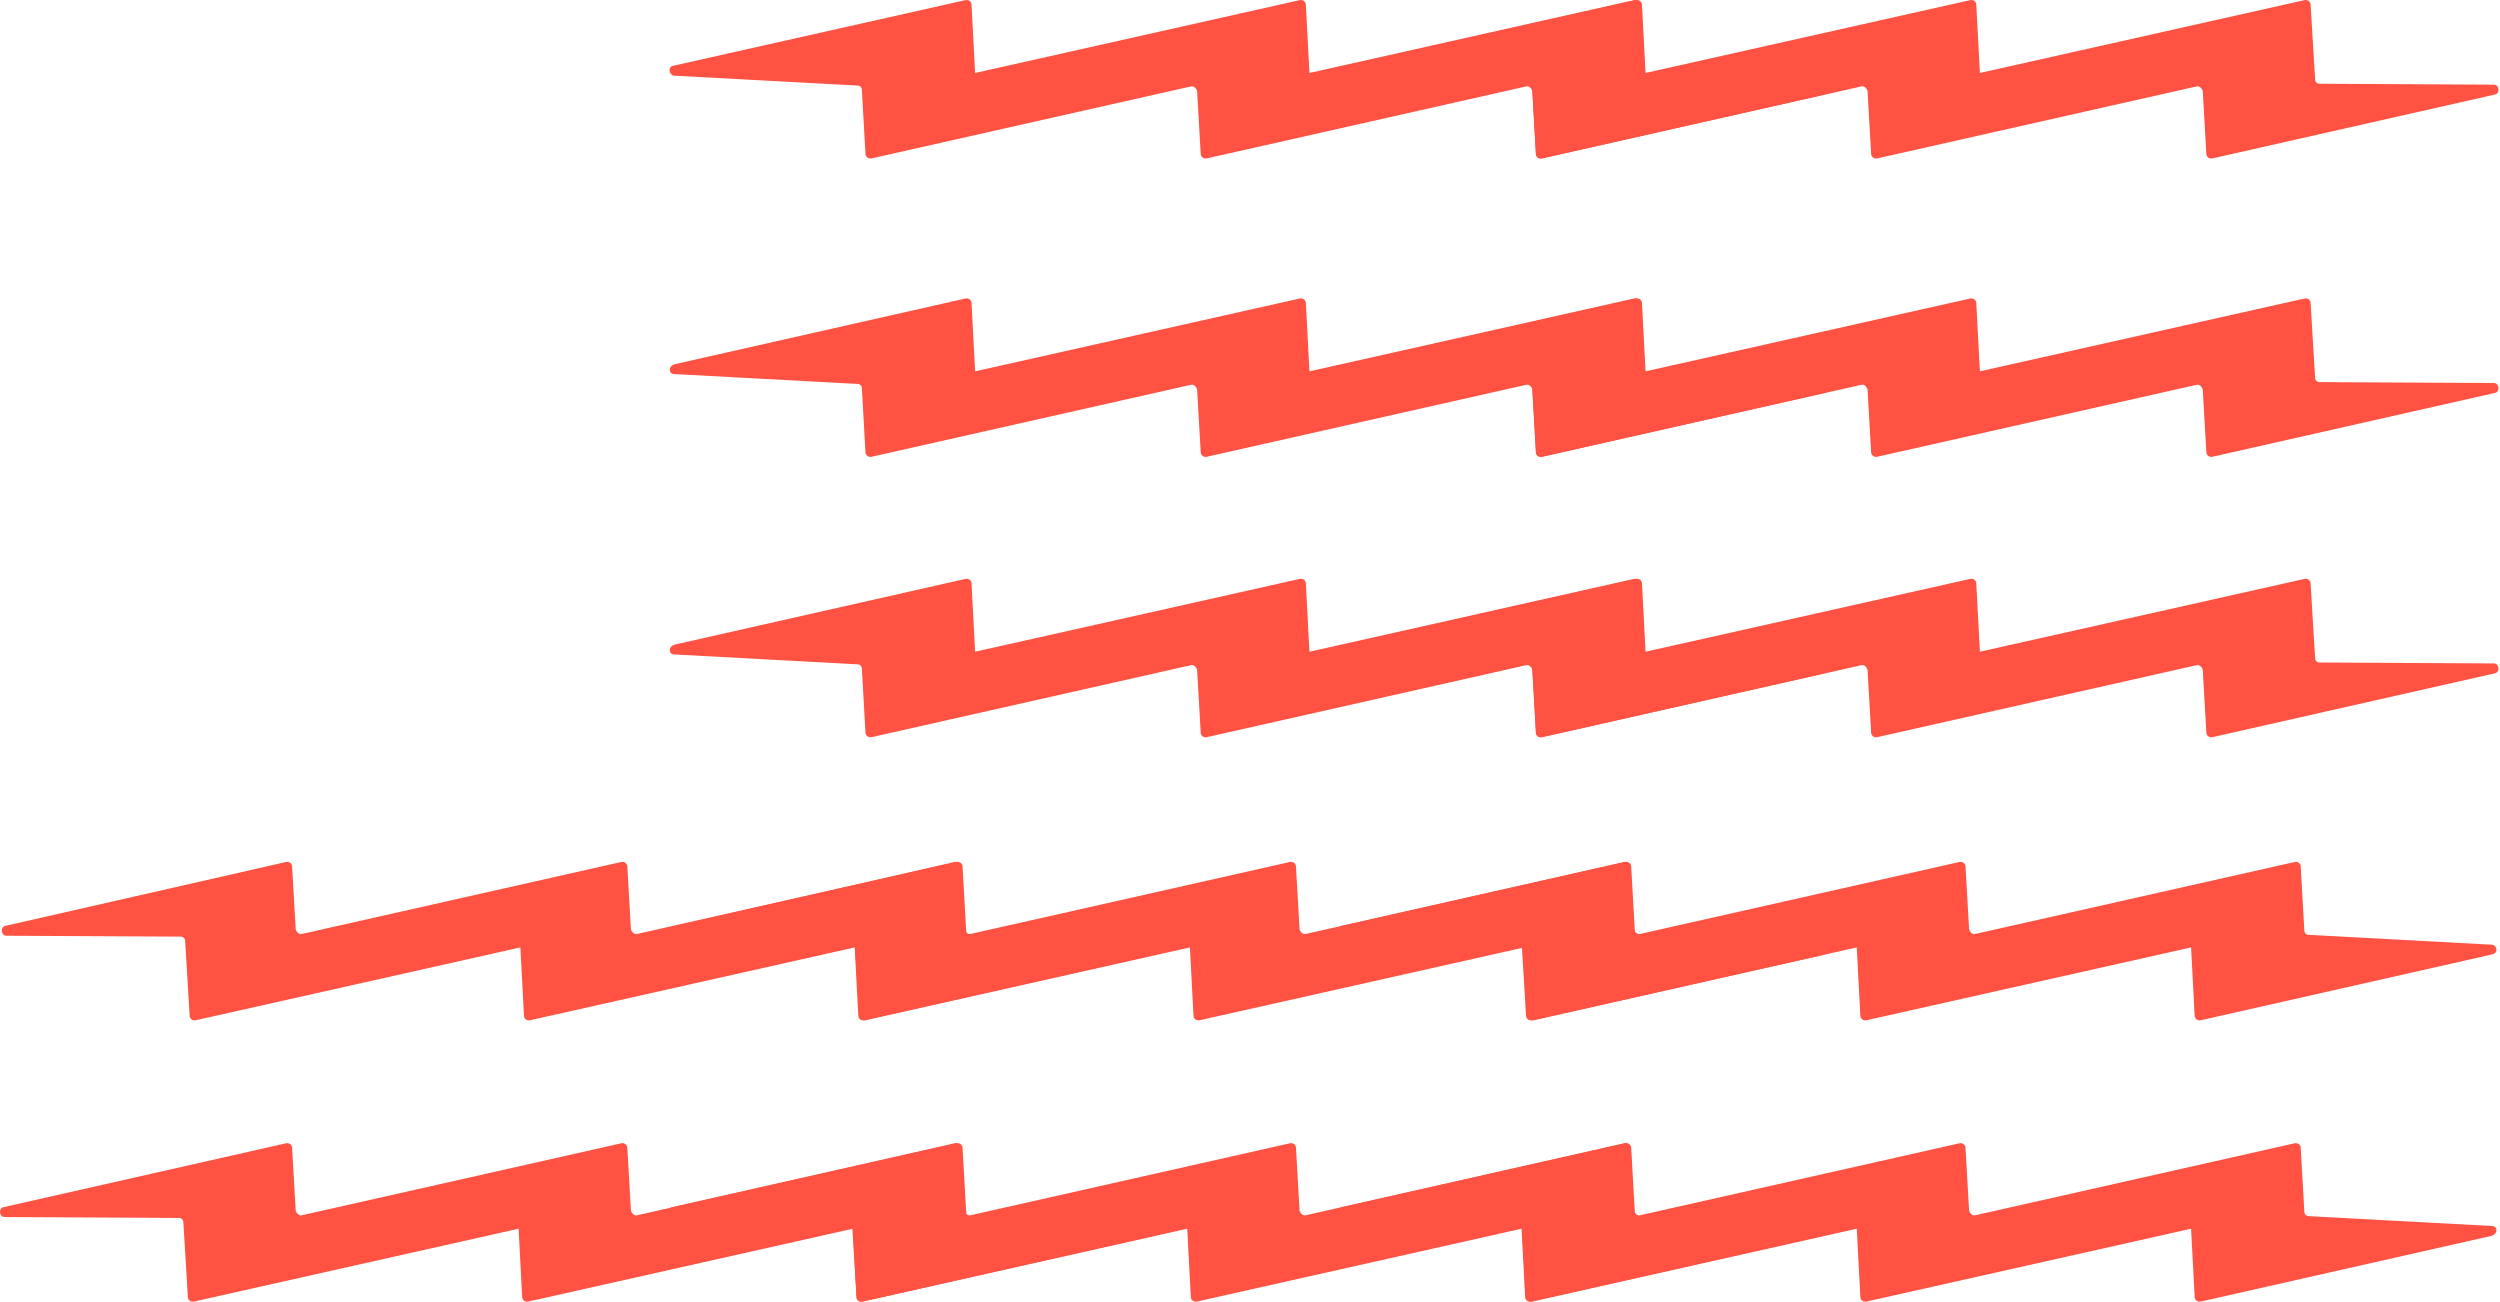 <svg width="1306" height="680" viewBox="0 0 1306 680" fill="none" xmlns="http://www.w3.org/2000/svg">
<path d="M602.835 493.521L507.06 488.357C505.652 488.357 504.713 487.418 504.713 486.009L502.835 452.676C502.835 451.267 501.426 449.859 499.548 450.328L332.881 487.887C331.472 488.357 330.064 486.948 329.595 485.54L327.717 452.676C327.717 451.267 326.308 449.859 324.43 450.328L157.763 487.887C156.354 488.357 154.946 486.948 154.476 485.54L152.598 452.676C152.598 451.267 151.19 449.859 149.312 450.328L2.832 483.662C0.016 484.131 0.485 488.826 3.302 488.826L94.382 489.296C95.791 489.296 96.73 490.235 96.73 491.643L99.077 530.61C99.077 532.019 100.486 533.427 102.363 532.958L271.848 494.93L273.726 530.61C273.726 532.019 275.134 533.427 277.012 532.958L446.496 494.93L448.374 530.61C448.374 532.019 449.783 533.427 451.661 532.958L603.305 498.685C606.122 498.216 605.652 493.991 602.835 493.521Z" fill="#FF5242"/>
<path d="M602.834 640.471L507.059 635.307C505.651 635.307 504.712 634.368 504.712 632.96L502.834 599.626C502.834 598.218 501.425 596.809 499.547 597.279L332.88 634.837C331.471 635.307 330.063 633.898 329.594 632.49L327.716 599.626C327.716 598.218 326.307 596.809 324.429 597.279L157.762 634.837C156.353 635.307 154.945 633.898 154.475 632.49L152.597 599.626C152.597 598.218 151.189 596.809 149.311 597.279L1.893 630.612C-0.924 631.082 -0.455 635.776 2.362 635.776L93.442 636.246C94.851 636.246 95.79 637.185 95.79 638.593L98.137 677.561C98.137 678.969 99.546 680.378 101.424 679.908L270.908 641.88L272.786 677.561C272.786 678.969 274.194 680.378 276.072 679.908L445.556 641.88L447.434 677.561C447.434 678.969 448.843 680.378 450.721 679.908L602.365 645.636C606.121 644.697 605.651 640.471 602.834 640.471Z" fill="#FF5242"/>
<path d="M952.132 493.521L856.357 488.357C854.949 488.357 854.01 487.418 854.01 486.009L852.132 452.676C852.132 451.267 850.723 449.859 848.845 450.328L682.178 487.887C680.77 488.357 679.361 486.948 678.892 485.54L677.014 452.676C677.014 451.267 675.605 449.859 673.727 450.328L507.06 487.887C505.651 488.357 504.243 486.948 503.773 485.54L501.896 452.676C501.896 451.267 500.487 449.859 498.609 450.328L352.599 483.662C349.782 484.131 350.252 488.826 353.069 488.826L444.149 489.296C445.557 489.296 446.496 490.235 446.496 491.643L448.844 530.61C448.844 532.019 450.252 533.427 452.13 532.958L621.614 494.93L623.492 530.61C623.492 532.019 624.901 533.427 626.779 532.958L796.263 494.93L798.141 530.61C798.141 532.019 799.549 533.427 801.427 532.958L953.071 498.685C955.419 498.216 955.419 493.991 952.132 493.521Z" fill="#FF5242"/>
<path d="M1301.9 493.521L1206.13 488.357C1204.72 488.357 1203.78 487.418 1203.78 486.009L1201.9 452.676C1201.9 451.267 1200.49 449.859 1198.61 450.328L1031.95 487.887C1030.54 488.357 1029.13 486.948 1028.66 485.54L1026.78 452.676C1026.78 451.267 1025.37 449.859 1023.5 450.328L856.828 487.887C855.419 488.357 854.011 486.948 853.541 485.54L851.663 452.676C851.663 451.267 850.255 449.859 848.377 450.328L700.958 483.662C698.142 484.131 698.611 488.826 701.428 488.826L792.508 489.296C793.917 489.296 794.856 490.235 794.856 491.643L797.203 530.61C797.203 532.019 798.611 533.427 800.489 532.958L969.974 494.93L971.852 530.61C971.852 532.019 973.26 533.427 975.138 532.958L1144.62 494.93L1146.5 530.61C1146.5 532.019 1147.91 533.427 1149.79 532.958L1301.43 498.685C1305.19 498.216 1304.72 493.991 1301.9 493.521Z" fill="#FF5242"/>
<path d="M952.134 640.471L856.358 635.307C854.95 635.307 854.011 634.368 854.011 632.96L852.133 599.626C852.133 598.218 850.725 596.809 848.847 597.279L682.179 634.837C680.771 635.307 679.362 633.898 678.893 632.49L677.015 599.626C677.015 598.218 675.606 596.809 673.729 597.279L507.061 634.837C505.653 635.307 504.244 633.898 503.775 632.49L501.897 599.626C501.897 598.218 500.488 596.809 498.61 597.279L351.192 630.612C348.375 631.082 348.844 635.776 351.661 635.776L442.742 636.246C444.15 636.246 445.089 637.185 445.089 638.593L447.436 677.561C447.436 678.969 448.845 680.378 450.723 679.908L620.207 641.88L622.085 677.561C622.085 678.969 623.494 680.378 625.371 679.908L794.856 641.88L796.734 677.561C796.734 678.969 798.142 680.378 800.02 679.908L951.664 645.636C955.42 644.697 955.42 640.471 952.134 640.471Z" fill="#FF5242"/>
<path d="M1301.9 640.471L1206.13 635.307C1204.72 635.307 1203.78 634.368 1203.78 632.96L1201.9 599.626C1201.9 598.218 1200.49 596.809 1198.61 597.279L1031.95 634.837C1030.54 635.307 1029.13 633.898 1028.66 632.49L1026.78 599.626C1026.78 598.218 1025.37 596.809 1023.5 597.279L856.828 634.837C855.419 635.307 854.011 633.898 853.541 632.49L851.663 599.626C851.663 598.218 850.255 596.809 848.377 597.279L700.958 630.612C698.142 631.082 698.611 635.776 701.428 635.776L792.508 636.246C793.917 636.246 794.856 637.185 794.856 638.593L797.203 677.561C797.203 678.969 798.611 680.378 800.489 679.908L969.974 641.88L971.852 677.561C971.852 678.969 973.26 680.378 975.138 679.908L1144.62 641.88L1146.5 677.561C1146.5 678.969 1147.91 680.378 1149.79 679.908L1301.43 645.636C1305.19 644.697 1304.72 640.471 1301.9 640.471Z" fill="#FF5242"/>
<path d="M702.363 341.877L798.139 347.041C799.547 347.041 800.486 347.98 800.486 349.389L802.364 382.722C802.364 384.131 803.772 385.539 805.65 385.07L972.318 347.511C973.726 347.041 975.135 348.45 975.604 349.858L977.482 382.722C977.482 384.131 978.89 385.539 980.768 385.07L1147.44 347.511C1148.84 347.041 1150.25 348.45 1150.72 349.858L1152.6 382.722C1152.6 384.131 1154.01 385.539 1155.89 385.07L1303.31 351.736C1306.12 351.267 1305.65 346.572 1302.84 346.572L1211.76 346.102C1210.35 346.102 1209.41 345.163 1209.41 343.755L1207.06 304.788C1207.06 303.379 1205.65 301.971 1203.77 302.44L1034.29 340.469L1032.41 304.788C1032.41 303.379 1031 301.971 1029.13 302.44L859.641 340.469L857.763 304.788C857.763 303.379 856.355 301.971 854.477 302.44L702.833 336.713C698.608 337.652 699.077 341.877 702.363 341.877Z" fill="#FF5242"/>
<path d="M702.363 195.399L798.139 200.563C799.547 200.563 800.486 201.502 800.486 202.911L802.364 236.244C802.364 237.653 803.772 239.061 805.65 238.592L972.318 201.033C973.726 200.563 975.135 201.972 975.604 203.38L977.482 236.244C977.482 237.653 978.89 239.061 980.768 238.592L1147.44 201.033C1148.84 200.563 1150.25 201.972 1150.72 203.38L1152.6 236.244C1152.6 237.653 1154.01 239.061 1155.89 238.592L1303.31 205.258C1306.12 204.789 1305.65 200.094 1302.84 200.094L1211.76 199.624C1210.35 199.624 1209.41 198.685 1209.41 197.277L1207.06 158.31C1207.06 156.901 1205.65 155.493 1203.77 155.962L1034.29 193.991L1032.41 158.31C1032.41 156.901 1031 155.493 1029.13 155.962L859.641 193.991L857.763 158.31C857.763 156.901 856.355 155.493 854.477 155.962L702.833 190.235C698.608 191.174 699.077 195.399 702.363 195.399Z" fill="#FF5242"/>
<path d="M702.363 39.529L798.139 44.693C799.547 44.693 800.486 45.632 800.486 47.041L802.364 80.374C802.364 81.783 803.772 83.191 805.65 82.722L972.318 45.163C973.726 44.693 975.135 46.102 975.604 47.51L977.482 80.374C977.482 81.783 978.89 83.191 980.768 82.722L1147.44 45.163C1148.84 44.693 1150.25 46.102 1150.72 47.51L1152.6 80.374C1152.6 81.783 1154.01 83.191 1155.89 82.722L1303.31 49.388C1306.12 48.919 1305.65 44.224 1302.84 44.224L1211.76 43.754C1210.35 43.754 1209.41 42.815 1209.41 41.407L1207.06 2.44C1207.06 1.031 1205.65 -0.377 1203.77 0.092L1034.29 38.12L1032.41 2.44C1032.41 1.031 1031 -0.377 1029.13 0.092L859.641 38.12L857.763 2.44C857.763 1.031 856.355 -0.377 854.477 0.092L702.833 34.364C698.608 34.834 699.077 39.059 702.363 39.529Z" fill="#FF5242"/>
<path d="M352.13 341.877L447.905 347.041C449.313 347.041 450.252 347.98 450.252 349.389L452.13 382.722C452.13 384.131 453.539 385.539 455.417 385.07L622.084 347.511C623.493 347.041 624.901 348.45 625.371 349.858L627.249 382.722C627.249 384.131 628.657 385.539 630.535 385.07L797.202 347.511C798.611 347.041 800.019 348.45 800.489 349.858L802.367 382.722C802.367 384.131 803.775 385.539 805.653 385.07L953.072 351.736C955.889 351.267 955.419 346.572 952.602 346.572L861.522 346.102C860.113 346.102 859.174 345.163 859.174 343.755L856.827 304.788C856.827 303.379 855.419 301.971 853.541 302.44L684.056 340.469L682.178 304.788C682.178 303.379 680.77 301.971 678.892 302.44L509.408 340.469L507.53 304.788C507.53 303.379 506.121 301.971 504.243 302.44L352.599 336.713C348.844 337.652 349.313 341.877 352.13 341.877Z" fill="#FF5242"/>
<path d="M352.13 195.399L447.905 200.563C449.313 200.563 450.252 201.502 450.252 202.911L452.13 236.244C452.13 237.653 453.539 239.061 455.417 238.592L622.084 201.033C623.493 200.563 624.901 201.972 625.371 203.38L627.249 236.244C627.249 237.653 628.657 239.061 630.535 238.592L797.202 201.033C798.611 200.563 800.019 201.972 800.489 203.38L802.367 236.244C802.367 237.653 803.775 239.061 805.653 238.592L953.072 205.258C955.889 204.789 955.419 200.094 952.602 200.094L861.522 199.624C860.113 199.624 859.174 198.685 859.174 197.277L856.827 158.31C856.827 156.901 855.419 155.493 853.541 155.962L684.056 193.991L682.178 158.31C682.178 156.901 680.77 155.493 678.892 155.962L509.408 193.991L507.53 158.31C507.53 156.901 506.121 155.493 504.243 155.962L352.599 190.235C348.844 191.174 349.313 195.399 352.13 195.399Z" fill="#FF5242"/>
<path d="M352.129 39.529L447.904 44.693C449.312 44.693 450.251 45.632 450.251 47.041L452.129 80.374C452.129 81.783 453.538 83.191 455.415 82.722L622.083 45.163C623.491 44.693 624.9 46.102 625.369 47.51L627.247 80.374C627.247 81.783 628.656 83.191 630.534 82.722L797.201 45.163C798.61 44.693 800.018 46.102 800.487 47.51L802.365 80.374C802.365 81.783 803.774 83.191 805.652 82.722L953.07 49.388C955.887 48.919 955.418 44.224 952.601 44.224L861.521 43.754C860.112 43.754 859.173 42.815 859.173 41.407L856.826 2.44C856.826 1.031 855.417 -0.377 853.539 0.092L684.055 38.12L682.177 2.44C682.177 1.031 680.769 -0.377 678.891 0.092L509.406 38.12L507.528 2.44C507.528 1.031 506.12 -0.377 504.242 0.092L351.659 34.364C348.842 34.834 349.312 39.059 352.129 39.529Z" fill="#FF5242"/>
</svg>
